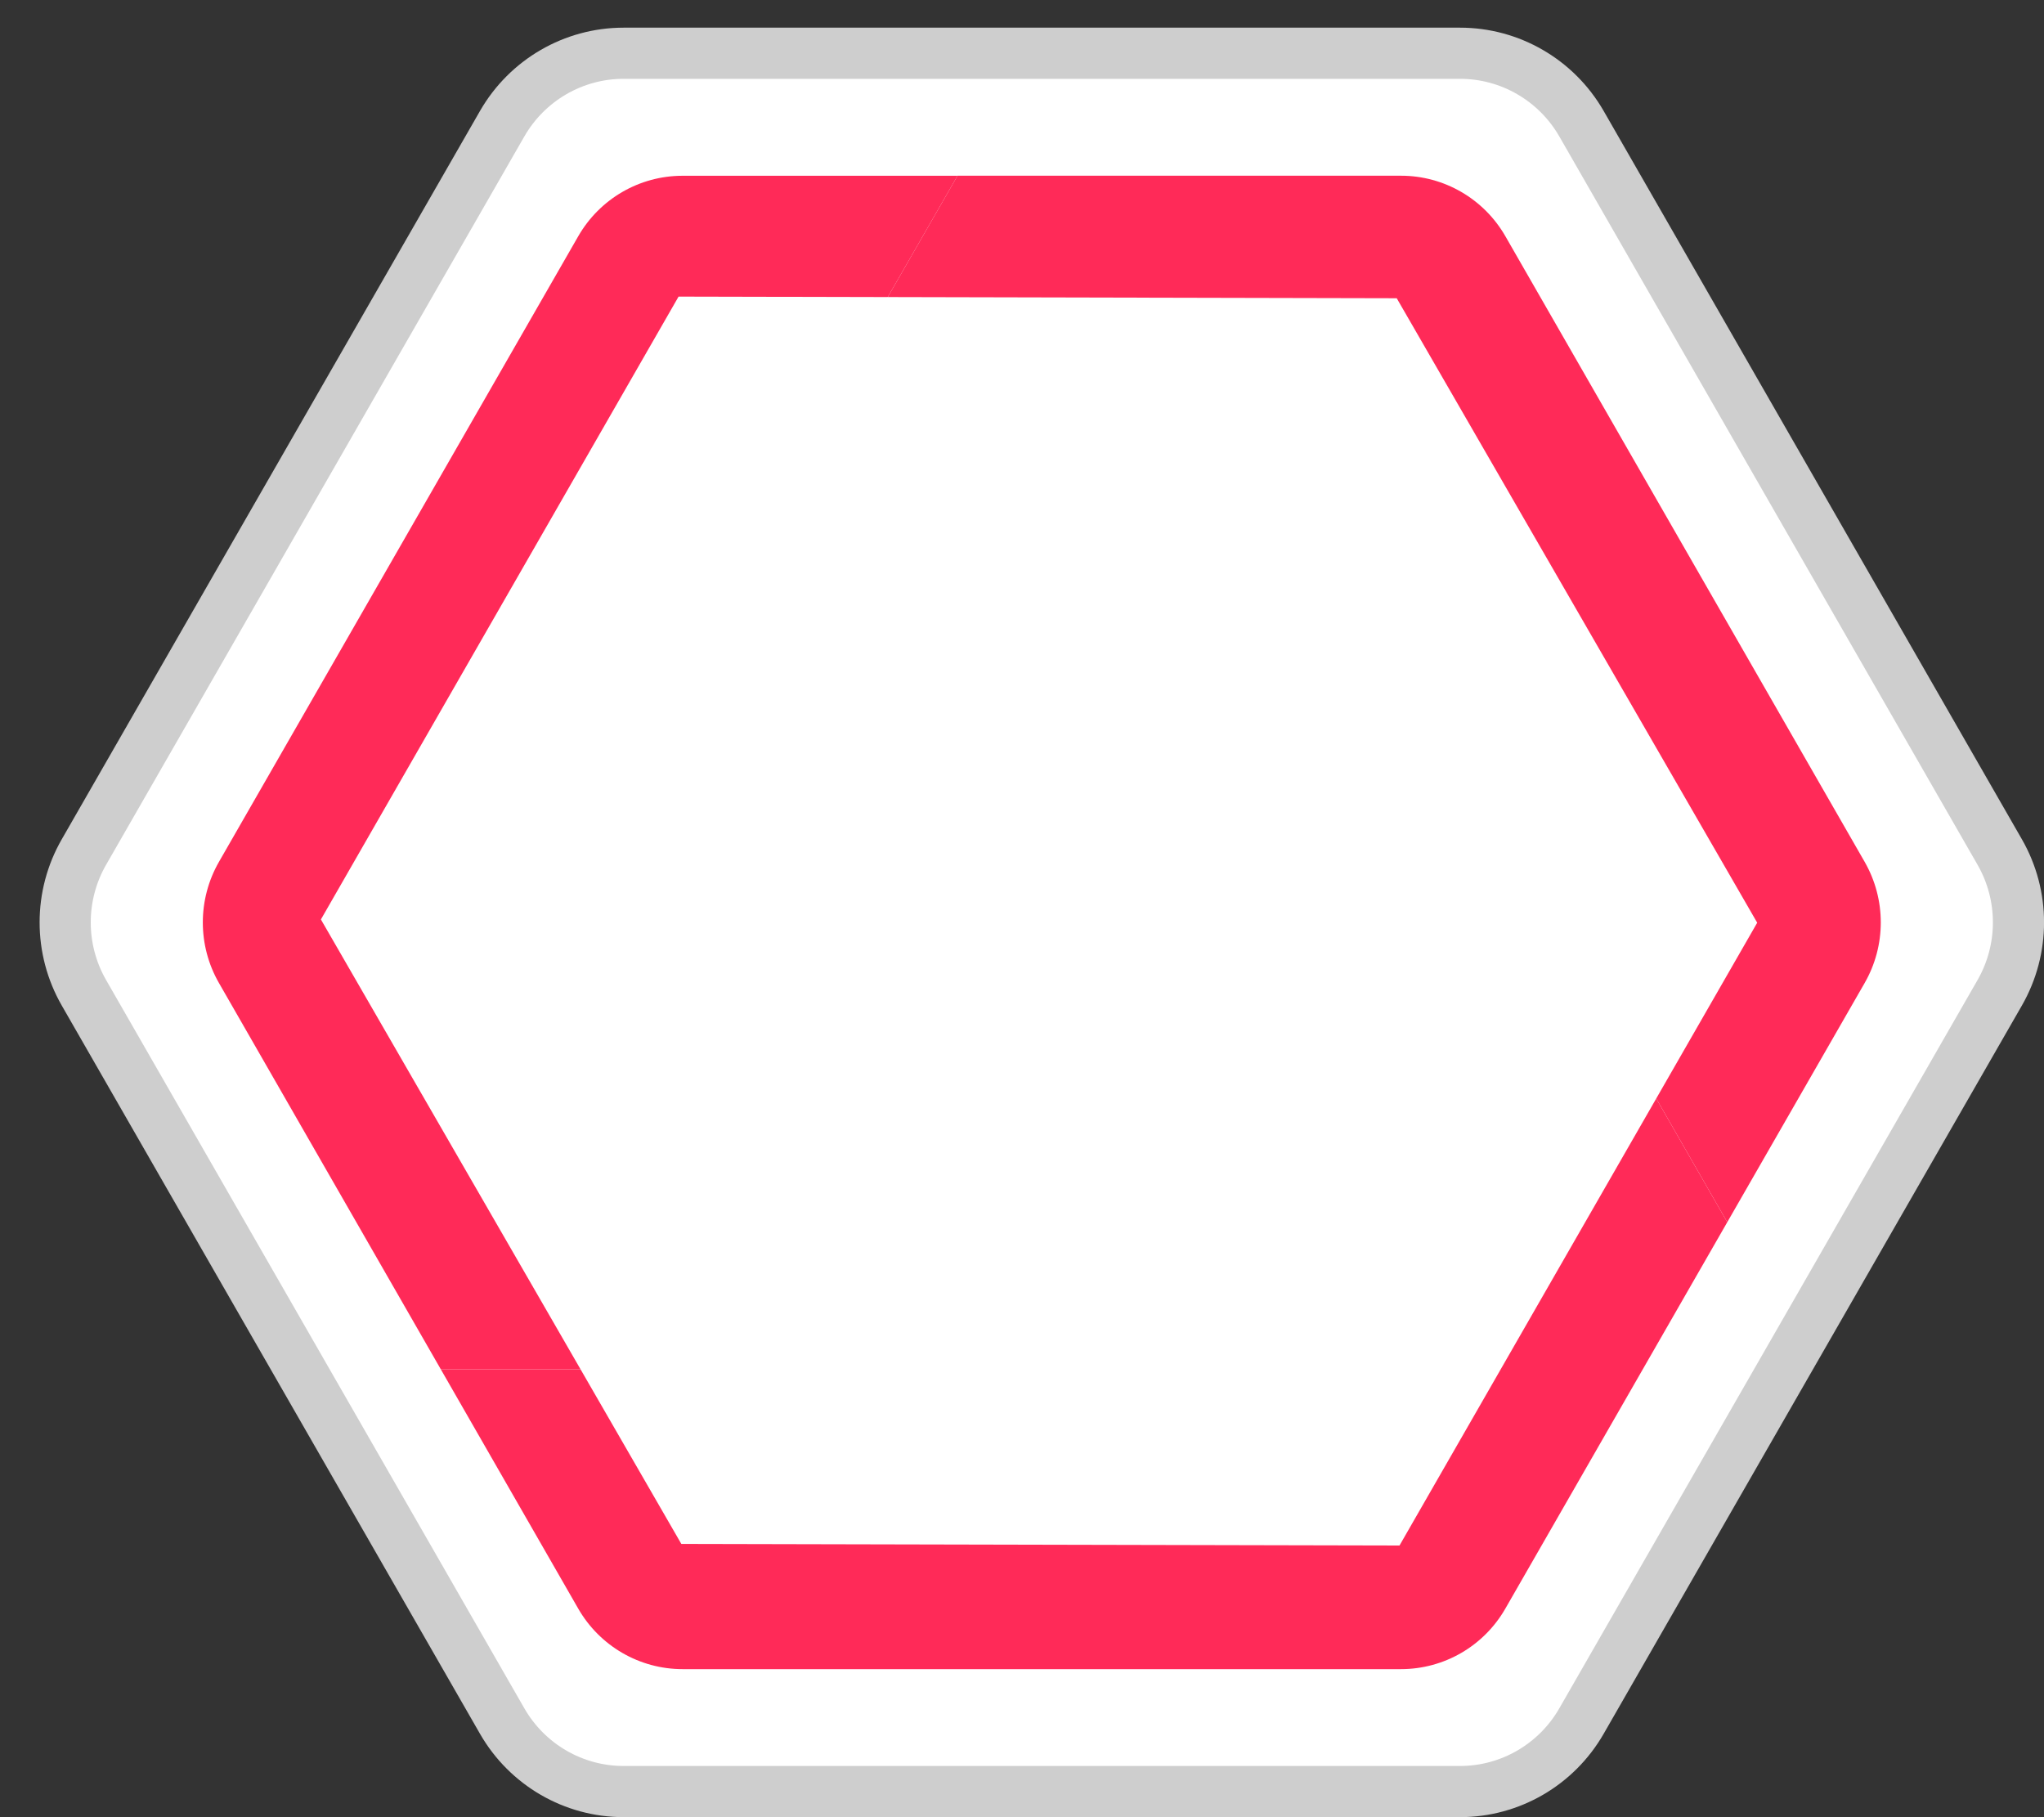 <?xml version="1.0" encoding="UTF-8"?>
<svg width="45px" height="40px" viewBox="0 0 45 40" version="1.1" xmlns="http://www.w3.org/2000/svg" xmlns:xlink="http://www.w3.org/1999/xlink">
    <rect x="0" y="0" width="45" height="40" fill="#333333" stroke="none"/>
    <!-- Generator: Sketch 48.2 (47327) - http://www.bohemiancoding.com/sketch -->
    <title>Page 1</title>
    <desc>Created with Sketch.</desc>
    <defs></defs>
    <g id="icon/block-state-group" stroke="none" stroke-width="1" fill="none" fill-rule="evenodd" transform="translate(-2, 1)">
        <g id="Group" transform="translate(3, 0)">
            <g id="Page-1" transform="translate(22, 19.5) rotate(-180) translate(-22, -19.5) ">
                <path d="M43.151,18.145 L33.944,2.115 C33.392,1.155 32.374,0.564 31.271,0.564 L12.856,0.564 C11.754,0.564 10.735,1.155 10.183,2.115 L0.976,18.145 C0.424,19.105 0.424,20.288 0.976,21.247 L10.183,37.278 C10.735,38.237 11.754,38.828 12.856,38.828 L31.271,38.828 C32.374,38.828 33.392,38.237 33.944,37.278 L43.151,21.247 C43.703,20.288 43.703,19.105 43.151,18.145" id="Fill-1" fill="#FFFFFF"></path>
                <path d="M43.151,18.145 L33.944,2.115 C33.392,1.155 32.374,0.564 31.271,0.564 L12.856,0.564 C11.754,0.564 10.735,1.155 10.183,2.115 L0.976,18.145 C0.424,19.105 0.424,20.288 0.976,21.247 L10.183,37.278 C10.735,38.237 11.754,38.828 12.856,38.828 L31.271,38.828 C32.374,38.828 33.392,38.237 33.944,37.278 L43.151,21.247 C43.703,20.288 43.703,19.105 43.151,18.145 Z" id="Stroke-3" stroke="#CECECE" stroke-width="1.126"></path>
                <path d="M35.295,9.858 L40.18,18.363 C40.653,19.187 40.653,20.203 40.18,21.028 L32.27,34.799 C31.796,35.624 30.921,36.131 29.974,36.131 L23.92,36.131 L27.714,29.532 L33.364,19.695 L27.714,9.858 L35.295,9.858 Z" id="Fill-5" fill="#FF2A58"></path>
                <path d="M10.764,19.695 L16.414,9.858 L35.295,9.858 L32.27,4.591 C31.796,3.767 30.921,3.259 29.974,3.259 L14.155,3.259 C13.207,3.259 12.332,3.767 11.859,4.591 L6.973,13.097 L10.764,19.695 Z" id="Fill-7" fill="#FF2A58"></path>
                <path d="M16.414,29.532 L27.714,29.532 L23.92,36.132 L14.154,36.132 C13.207,36.132 12.332,35.624 11.858,34.8 L3.948,21.028 C3.475,20.203 3.475,19.187 3.948,18.363 L6.973,13.097 L10.764,19.695 L16.414,29.532 Z" id="Fill-9" fill="#FF2A58"></path>
                <polygon id="Fill-11" fill="#FFFFFF" points="14.189 5.98 30 6.015 37.935 19.761 30.061 33.471 14.25 33.435 6.314 19.689"></polygon>
            </g>
        </g>
    </g>
</svg>